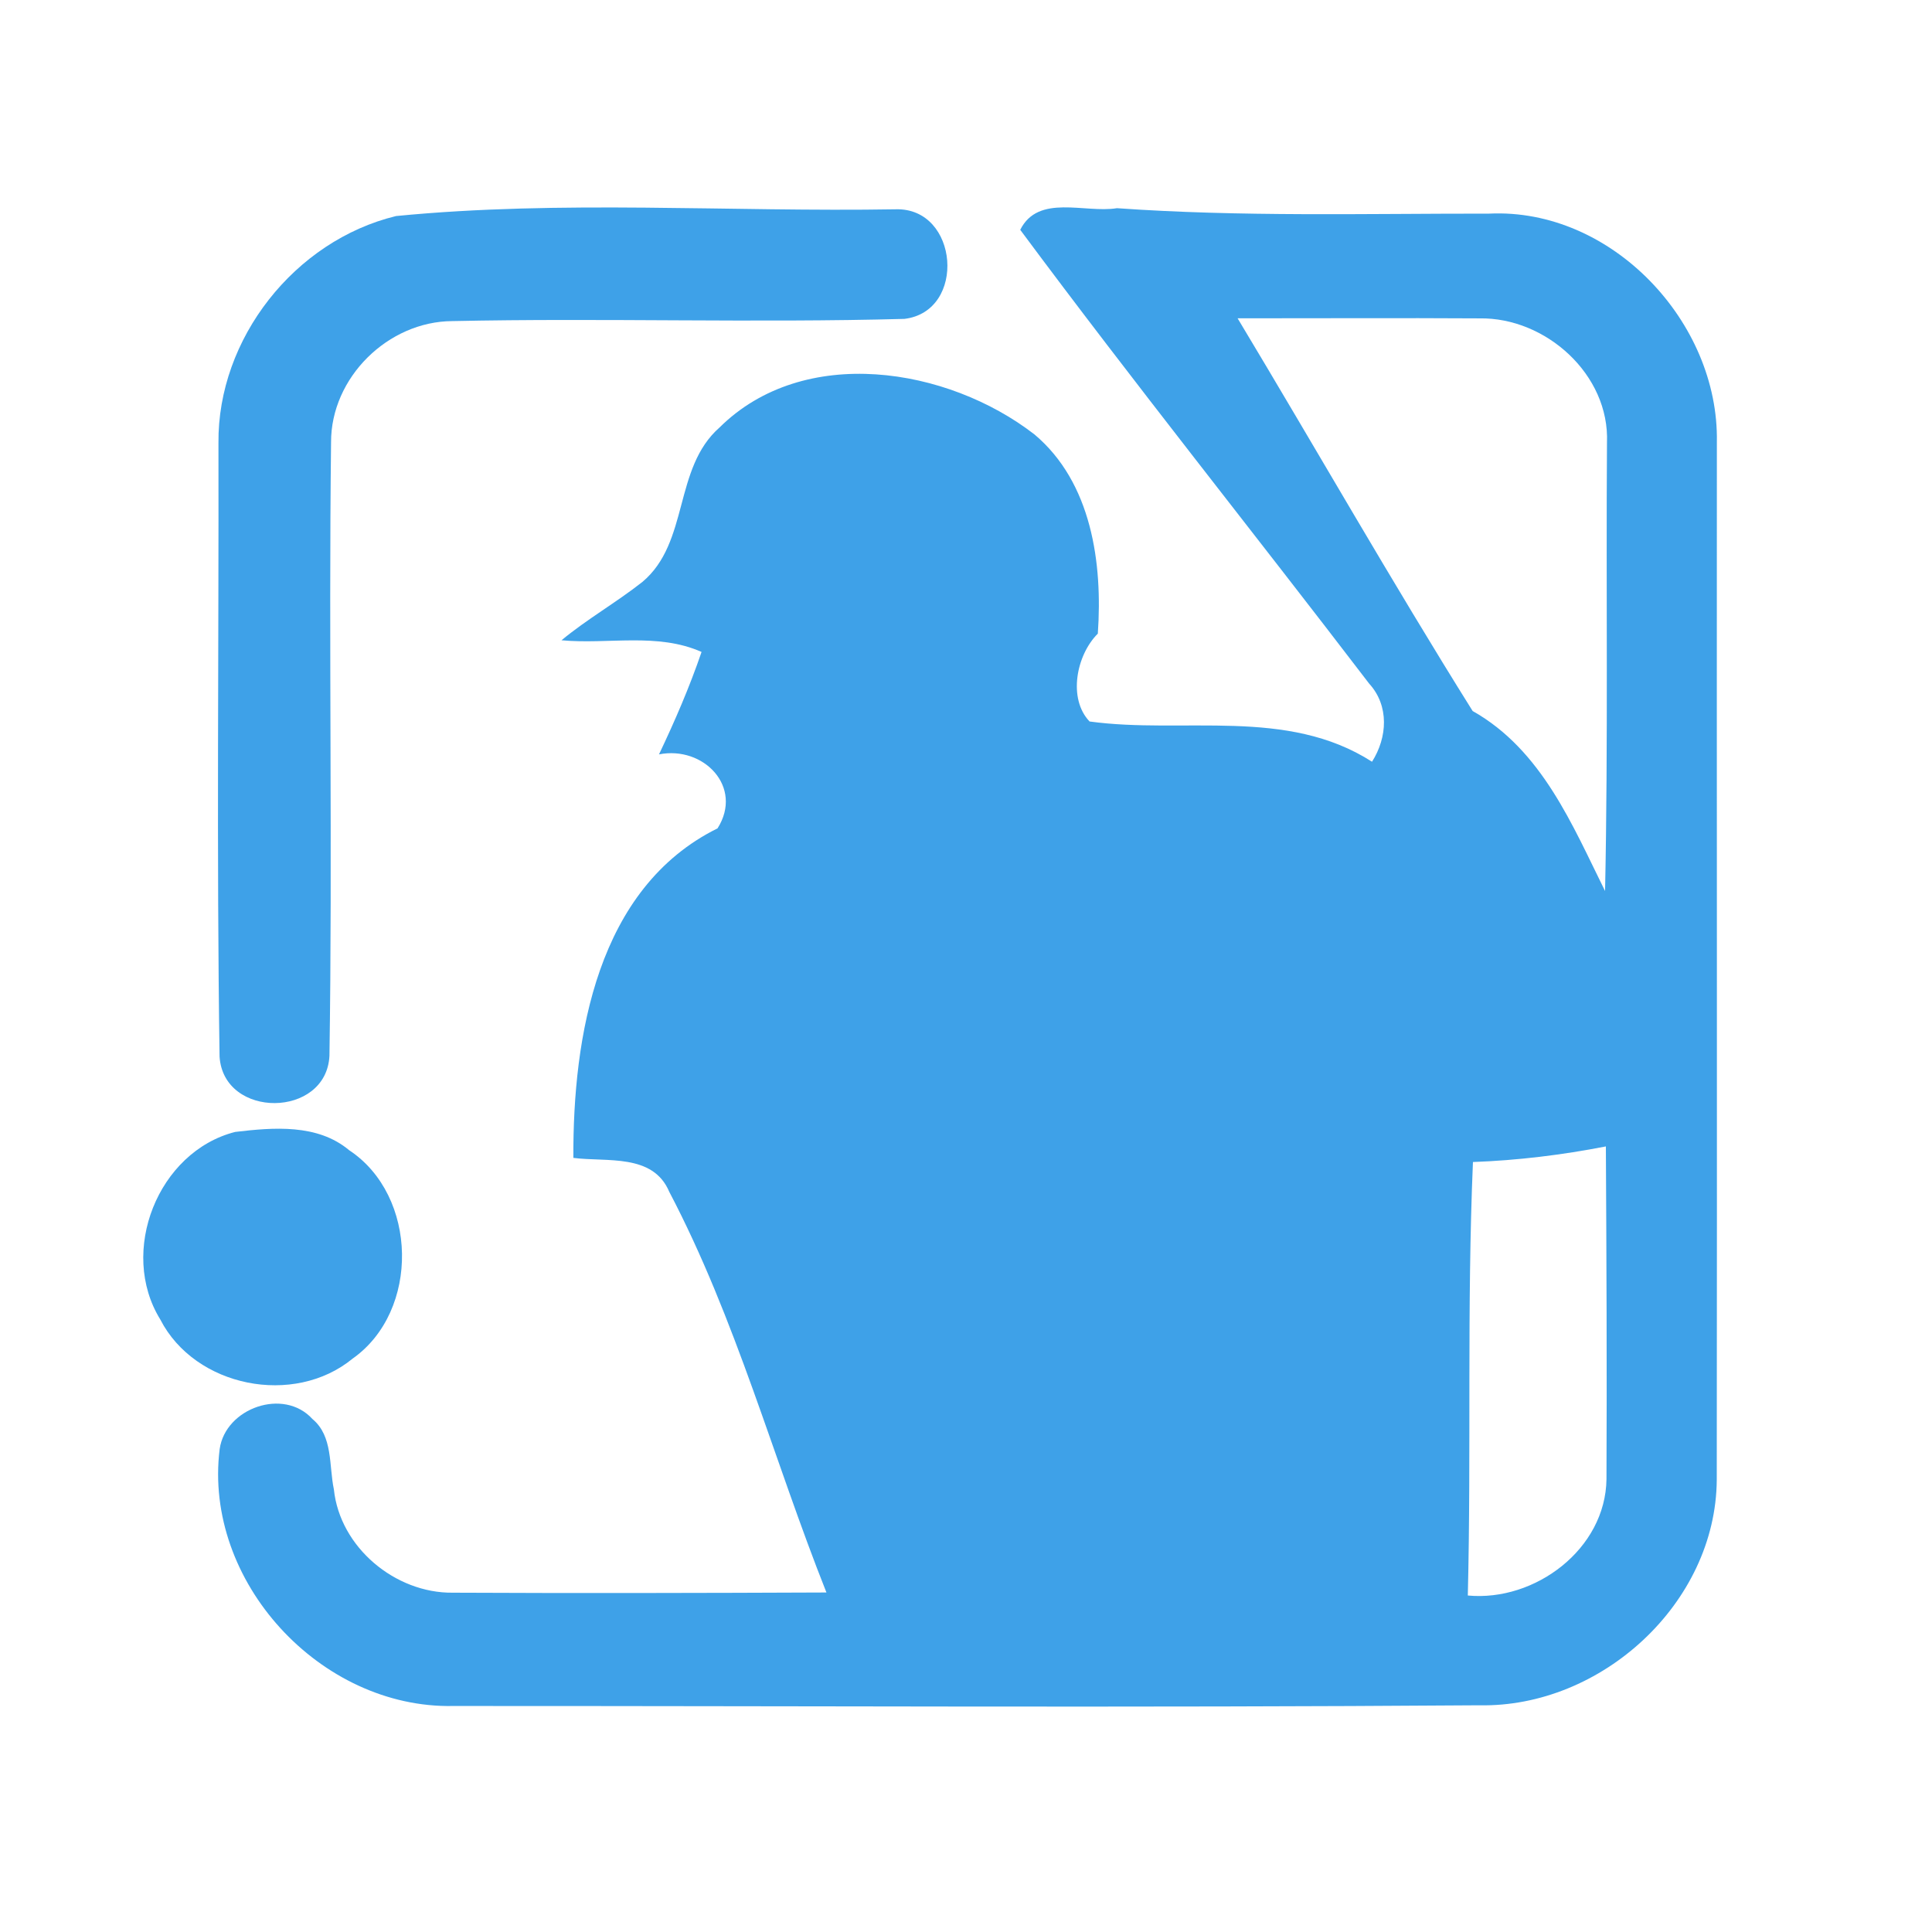 <?xml version="1.0" encoding="UTF-8" ?>
<!DOCTYPE svg PUBLIC "-//W3C//DTD SVG 1.1//EN" "http://www.w3.org/Graphics/SVG/1.1/DTD/svg11.dtd">
<svg width="192pt" height="192pt" viewBox="0 0 192 192" version="1.1" xmlns="http://www.w3.org/2000/svg">
<g id="#3ea1e8ff">
<path fill="#3ea1e8" opacity="1.00" d=" M 39.36 21.47 C 55.80 19.86 72.49 21.08 89.02 20.80 C 95.29 20.62 96.09 30.93 89.89 31.69 C 74.93 32.10 59.93 31.59 44.96 31.91 C 38.56 31.94 32.88 37.52 32.90 43.96 C 32.66 64.28 33.05 84.61 32.74 104.93 C 32.43 111.13 22.23 111.22 21.82 105.01 C 21.52 84.69 21.75 64.35 21.71 44.03 C 21.61 33.65 29.29 23.91 39.36 21.47 Z" />
<path fill="#3ea1e8" opacity="1.00" d=" M 101.39 22.84 C 103.19 19.24 107.81 21.21 111.00 20.69 C 123.31 21.56 135.66 21.22 147.99 21.23 C 160.14 20.65 170.85 32.00 170.62 43.95 C 170.60 78.32 170.65 112.69 170.61 147.06 C 170.53 159.33 159.13 169.72 147.00 169.47 C 113.01 169.72 79.02 169.53 45.03 169.54 C 31.83 169.80 20.19 157.16 21.83 144.01 C 22.41 139.92 28.20 137.88 31.05 141.02 C 33.11 142.73 32.68 145.65 33.18 148.01 C 33.78 153.77 39.27 158.34 44.99 158.28 C 57.37 158.34 69.75 158.31 82.13 158.26 C 76.87 145.02 73.15 131.09 66.51 118.44 C 64.89 114.60 60.30 115.50 56.98 115.07 C 56.93 103.02 59.33 88.25 71.31 82.32 C 73.91 78.20 69.91 74.09 65.49 74.97 C 67.07 71.65 68.53 68.27 69.72 64.79 C 65.34 62.84 60.43 64.06 55.80 63.63 C 58.35 61.52 61.24 59.88 63.83 57.84 C 68.53 53.91 66.89 46.54 71.51 42.48 C 79.89 34.18 94.15 36.48 102.80 43.17 C 108.49 47.95 109.59 55.97 109.10 62.97 C 106.95 65.11 106.12 69.44 108.28 71.70 C 117.63 72.98 127.88 70.27 136.35 75.70 C 137.88 73.29 138.08 70.14 136.06 67.93 C 124.55 52.87 112.69 38.06 101.39 22.84 M 122.99 31.63 C 130.80 44.62 138.31 57.82 146.35 70.66 C 153.24 74.54 156.29 82.07 159.51 88.55 C 159.82 73.71 159.60 58.85 159.70 44.00 C 159.98 37.23 153.62 31.53 147.03 31.64 C 139.01 31.59 131.00 31.64 122.99 31.63 M 146.38 115.48 C 145.77 129.82 146.22 144.20 145.87 158.56 C 152.56 159.19 159.56 153.94 159.65 147.00 C 159.70 135.98 159.65 124.95 159.59 113.93 C 155.23 114.78 150.81 115.32 146.38 115.48 Z" />
<path fill="#3ea1e8" opacity="1.00" d=" M 23.37 112.49 C 27.17 112.04 31.55 111.67 34.69 114.30 C 41.54 118.82 41.75 130.29 35.04 135.02 C 29.22 139.80 19.39 137.87 15.93 131.13 C 11.76 124.39 15.69 114.45 23.37 112.49 Z" />
</g>
</svg>
